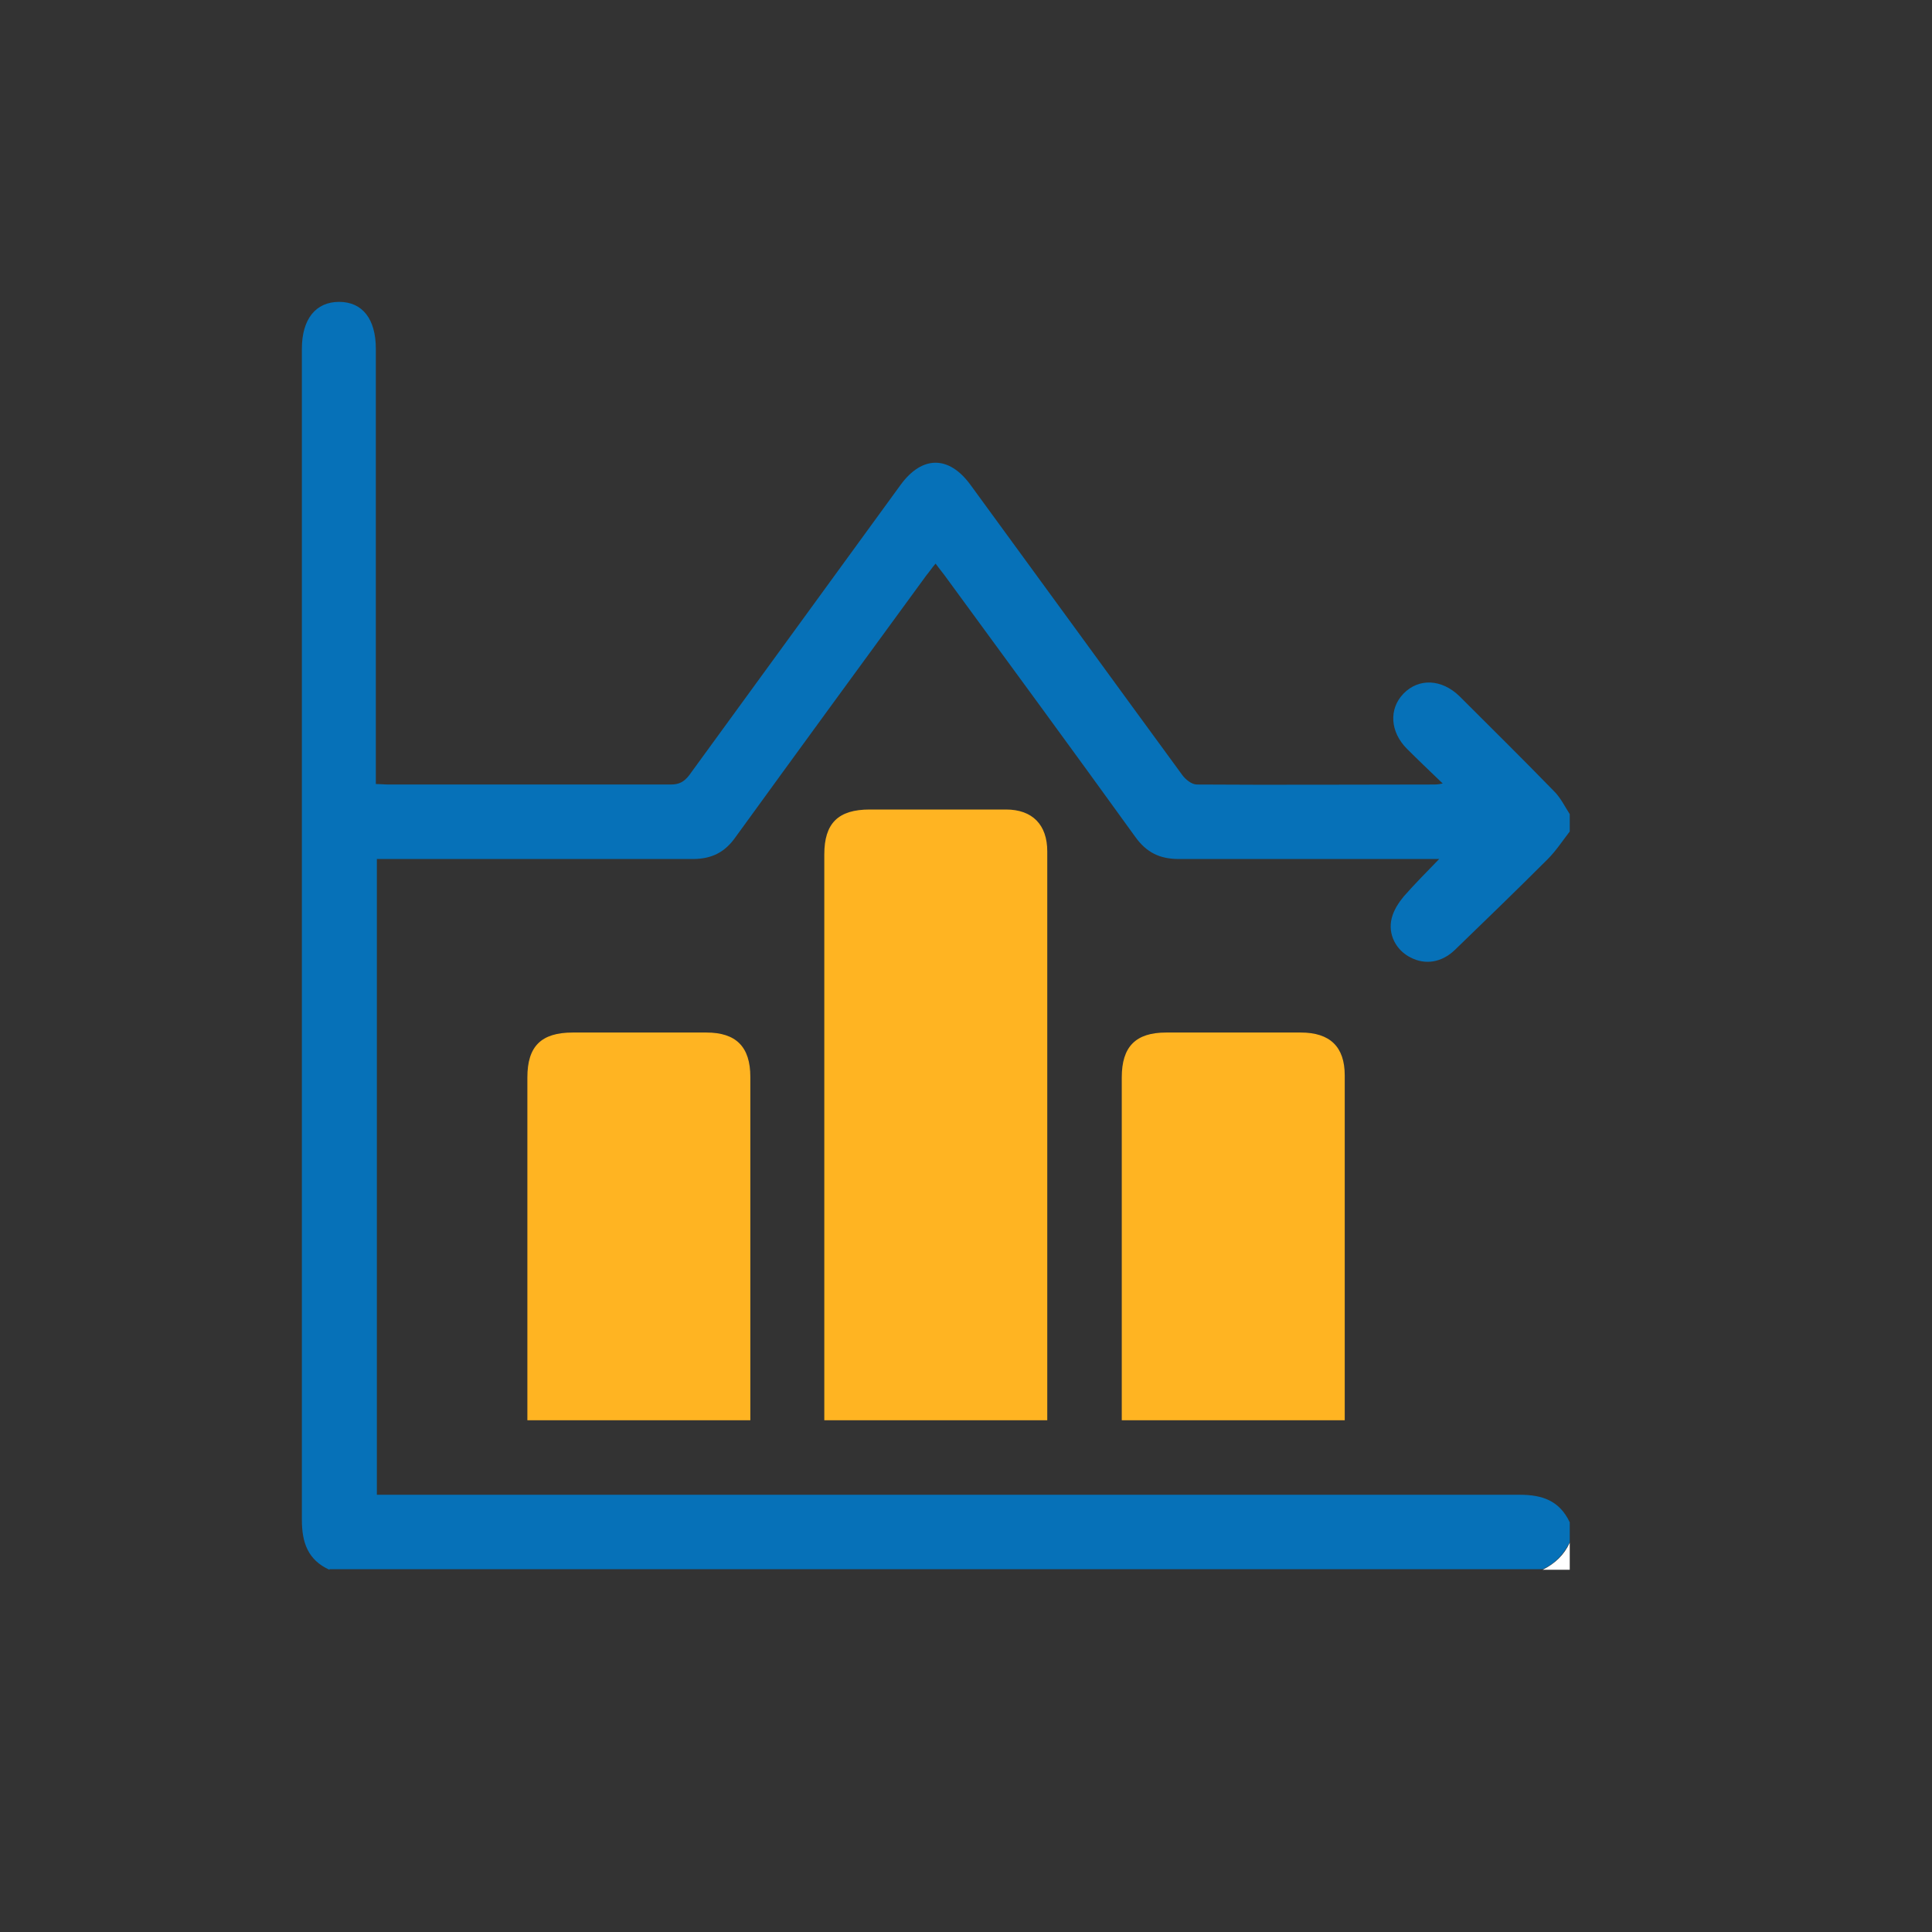 <svg width="32" height="32" viewBox="0 0 32 32" fill="none" xmlns="http://www.w3.org/2000/svg">
<rect x="0" y="0" width="32" height="32" fill="#333333" stroke="none"/>
<path d="M5.456 26C5.101 25.839 5 25.552 5 25.172C5 18.707 5 12.242 5 5.777C5 5.287 5.228 5 5.617 5C6.006 5 6.225 5.287 6.225 5.777C6.225 8.093 6.225 10.408 6.225 12.724V12.986C6.301 12.986 6.369 12.994 6.437 12.994C7.992 12.994 9.555 12.994 11.11 12.994C11.245 12.994 11.329 12.952 11.414 12.842C12.58 11.237 13.755 9.631 14.921 8.025C15.276 7.544 15.715 7.544 16.07 8.025C17.245 9.631 18.411 11.237 19.586 12.842C19.637 12.91 19.738 12.994 19.823 12.994C21.132 13.003 22.451 12.994 23.76 12.994C23.786 12.994 23.811 12.994 23.896 12.977C23.676 12.766 23.49 12.589 23.304 12.403C23.025 12.124 23 11.744 23.245 11.49C23.498 11.228 23.879 11.245 24.174 11.532C24.707 12.065 25.239 12.589 25.763 13.129C25.856 13.231 25.924 13.366 26 13.485V13.772C25.882 13.924 25.772 14.093 25.637 14.228C25.13 14.735 24.614 15.234 24.099 15.732C23.879 15.944 23.608 15.986 23.363 15.859C23.127 15.741 22.983 15.479 23.051 15.209C23.084 15.073 23.169 14.946 23.253 14.845C23.431 14.642 23.625 14.448 23.837 14.228C23.752 14.228 23.676 14.228 23.608 14.228C22.248 14.228 20.887 14.228 19.527 14.228C19.206 14.228 18.986 14.118 18.8 13.856C17.752 12.403 16.696 10.966 15.639 9.521C15.597 9.47 15.555 9.411 15.496 9.335C15.437 9.403 15.394 9.47 15.344 9.529C14.287 10.975 13.231 12.42 12.183 13.865C12.006 14.118 11.786 14.228 11.473 14.228C9.817 14.228 8.152 14.228 6.496 14.228H6.242V24.758C6.327 24.758 6.411 24.758 6.496 24.758C12.724 24.758 18.944 24.758 25.172 24.758C25.552 24.758 25.831 24.859 26 25.214V25.544C25.898 25.746 25.755 25.899 25.552 25.991H5.456V26Z" fill="#0671B8"/>
<path d="M25.552 26C25.755 25.899 25.907 25.755 26 25.552V26H25.552Z" fill="white"/>
<path d="M17.346 23.524H13.653C13.653 23.439 13.653 23.372 13.653 23.295C13.653 20.245 13.653 17.203 13.653 14.152C13.653 13.636 13.882 13.408 14.406 13.408C15.158 13.408 15.91 13.408 16.662 13.408C17.101 13.408 17.346 13.662 17.346 14.101C17.346 17.186 17.346 20.262 17.346 23.346C17.346 23.397 17.346 23.456 17.346 23.524Z" fill="#FFB422"/>
<path d="M12.428 23.524H8.735C8.735 23.439 8.735 23.372 8.735 23.296C8.735 21.479 8.735 19.662 8.735 17.845C8.735 17.33 8.963 17.102 9.487 17.102C10.223 17.102 10.966 17.102 11.701 17.102C12.191 17.102 12.428 17.338 12.428 17.837C12.428 19.662 12.428 21.487 12.428 23.304V23.524Z" fill="#FFB422"/>
<path d="M22.273 23.524H18.58V23.296C18.58 21.479 18.58 19.662 18.58 17.845C18.58 17.338 18.808 17.102 19.315 17.102C20.059 17.102 20.803 17.102 21.546 17.102C22.028 17.102 22.273 17.338 22.273 17.811C22.273 19.645 22.273 21.487 22.273 23.321V23.515V23.524Z" fill="#FFB422"/>
</svg>

